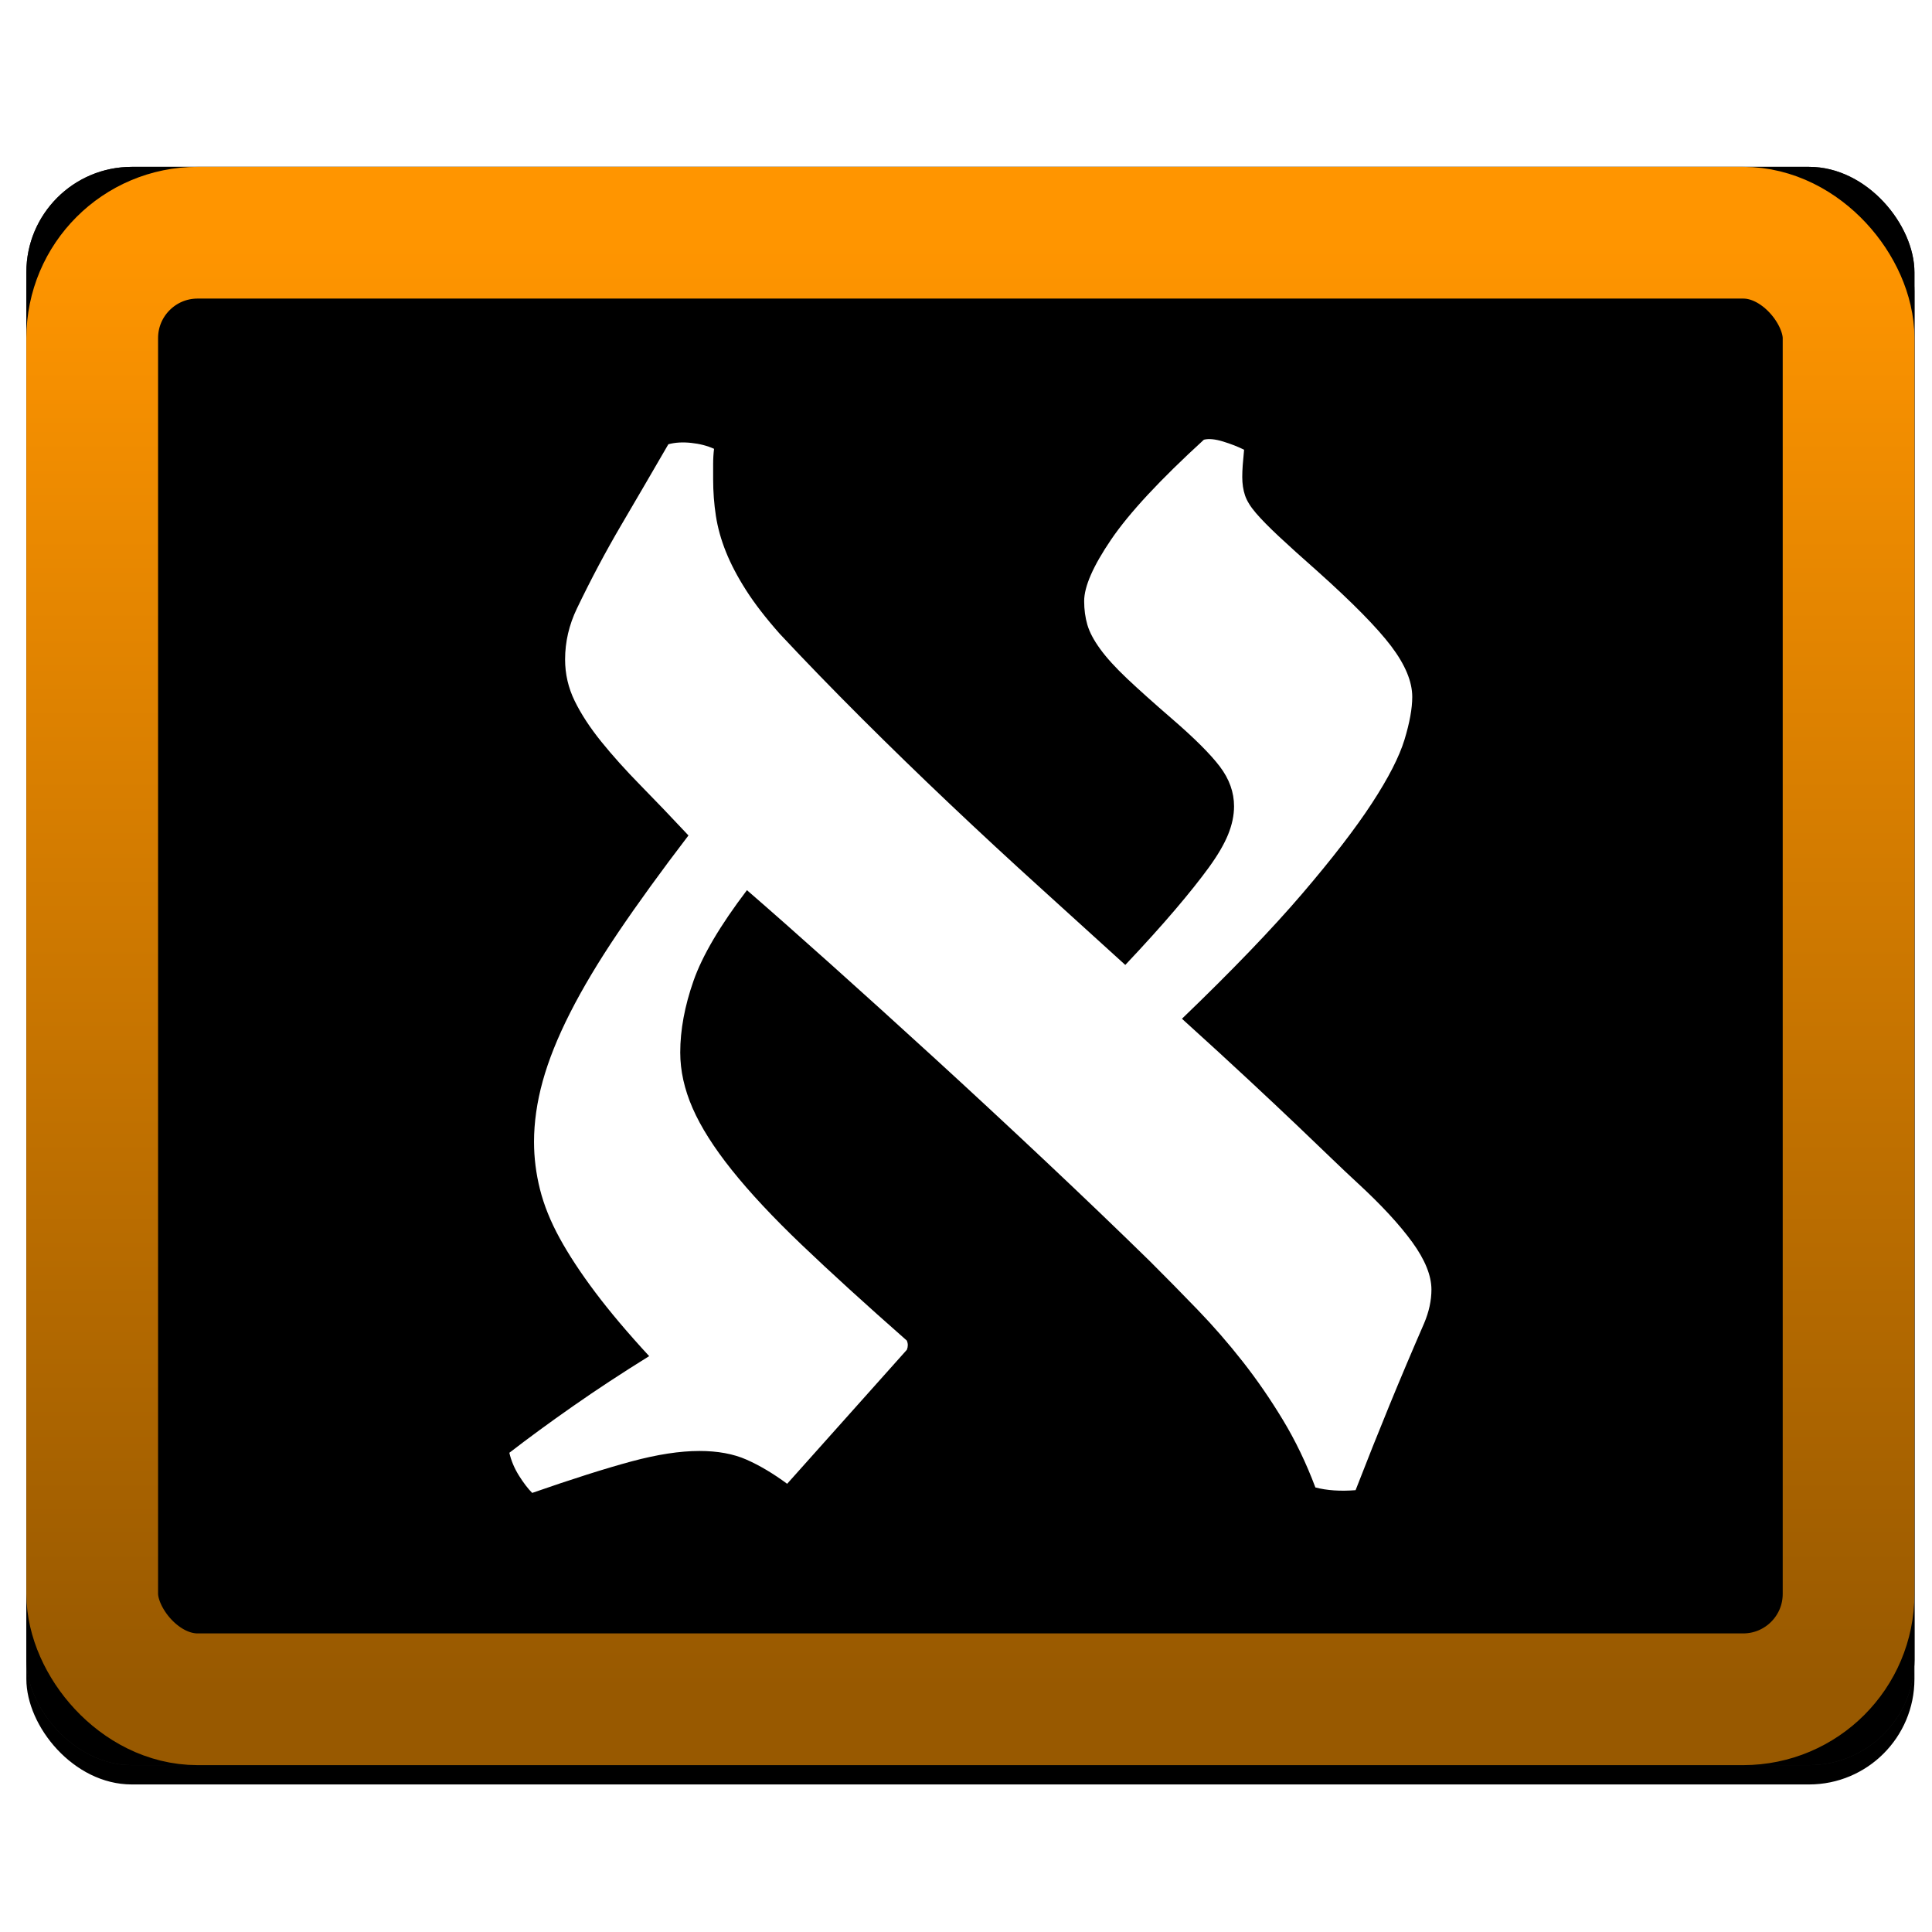 <?xml version="1.0" encoding="UTF-8"?>
<svg width="100px" height="100px" viewBox="0 0 100 100" version="1.1" xmlns="http://www.w3.org/2000/svg" xmlns:xlink="http://www.w3.org/1999/xlink">
    <!-- Generator: sketchtool 63.1 (101010) - https://sketch.com -->
    <title>hebrew/hebrew_Lesson</title>
    <desc>Created with sketchtool.</desc>
    <defs>
        <linearGradient x1="50%" y1="0%" x2="50%" y2="100%" id="linearGradient-1">
            <stop stop-color="#343333" offset="0%"></stop>
            <stop stop-color="#1C1C1C" offset="100%"></stop>
        </linearGradient>
        <linearGradient x1="50%" y1="0%" x2="50%" y2="100%" id="linearGradient-2">
            <stop stop-color="#FF9500" offset="0%"></stop>
            <stop stop-color="#985900" offset="100%"></stop>
        </linearGradient>
        <rect id="path-3" x="1.364" y="8.636" width="97.727" height="82.727" rx="5.455"></rect>
        <filter x="-3.6%" y="-3.0%" width="107.2%" height="108.5%" filterUnits="objectBoundingBox" id="filter-4">
            <feOffset dx="0" dy="1" in="SourceAlpha" result="shadowOffsetOuter1"></feOffset>
            <feGaussianBlur stdDeviation="1" in="shadowOffsetOuter1" result="shadowBlurOuter1"></feGaussianBlur>
            <feComposite in="shadowBlurOuter1" in2="SourceAlpha" operator="out" result="shadowBlurOuter1"></feComposite>
            <feColorMatrix values="0 0 0 0 0   0 0 0 0 0   0 0 0 0 0  0 0 0 0.5 0" type="matrix" in="shadowBlurOuter1"></feColorMatrix>
        </filter>
        <filter x="-8.7%" y="-9.1%" width="117.4%" height="120.5%" filterUnits="objectBoundingBox" id="filter-5">
            <feMorphology radius="6" operator="erode" in="SourceAlpha" result="shadowSpreadInner1"></feMorphology>
            <feGaussianBlur stdDeviation="3.5" in="shadowSpreadInner1" result="shadowBlurInner1"></feGaussianBlur>
            <feOffset dx="0" dy="0" in="shadowBlurInner1" result="shadowOffsetInner1"></feOffset>
            <feComposite in="shadowOffsetInner1" in2="SourceAlpha" operator="arithmetic" k2="-1" k3="1" result="shadowInnerInner1"></feComposite>
            <feColorMatrix values="0 0 0 0 0   0 0 0 0 0   0 0 0 0 0  0 0 0 1 0" type="matrix" in="shadowInnerInner1"></feColorMatrix>
        </filter>
    </defs>
    <g id="Icons" stroke="none" stroke-width="1" fill="none" fill-rule="evenodd">
        <g id="hebrew/hebrew_Lesson">
            <g id="Rectangle">
                <use fill="black" fill-opacity="1" filter="url(#filter-4)" xlink:href="#path-3"></use>
                <use fill="url(#linearGradient-1)" fill-rule="evenodd" xlink:href="#path-3"></use>
                <use fill="black" fill-opacity="1" filter="url(#filter-5)" xlink:href="#path-3"></use>
                <rect stroke="url(#linearGradient-2)" stroke-width="6.818" stroke-linejoin="square" x="4.773" y="12.045" width="90.909" height="75.909" rx="5.455"></rect>
            </g>
            <path d="M27.546,77.273 C29.627,76.549 31.338,76.006 32.678,75.644 C34.019,75.283 35.193,75.102 36.202,75.102 C37.148,75.102 37.96,75.251 38.638,75.55 C39.316,75.849 40.018,76.266 40.743,76.801 L40.743,76.801 L46.94,69.863 C47.003,69.705 47.003,69.548 46.94,69.391 C44.795,67.503 42.982,65.851 41.5,64.435 C40.018,63.019 38.812,61.729 37.882,60.565 C36.951,59.4 36.273,58.33 35.848,57.355 C35.422,56.38 35.209,55.42 35.209,54.476 C35.209,53.312 35.438,52.077 35.895,50.771 C36.352,49.465 37.275,47.9 38.662,46.075 C39.86,47.113 41.303,48.387 42.99,49.898 C44.677,51.408 46.467,53.029 48.359,54.759 C50.251,56.49 52.167,58.268 54.106,60.093 C56.045,61.918 57.851,63.648 59.522,65.284 C60.342,66.102 61.162,66.936 61.982,67.786 C62.802,68.635 63.582,69.532 64.323,70.476 C65.064,71.42 65.758,72.427 66.404,73.497 C67.051,74.567 67.611,75.731 68.084,76.99 C68.683,77.147 69.377,77.194 70.165,77.131 C70.764,75.589 71.347,74.126 71.915,72.742 C72.483,71.357 73.082,69.941 73.712,68.494 C73.965,67.896 74.091,67.314 74.091,66.748 C74.091,66.024 73.76,65.206 73.098,64.293 C72.435,63.381 71.489,62.358 70.259,61.225 C69.85,60.848 69.4,60.423 68.911,59.951 C68.423,59.479 67.831,58.913 67.138,58.252 C66.444,57.591 65.616,56.812 64.654,55.916 C63.692,55.019 62.534,53.957 61.178,52.73 C63.763,50.244 65.837,48.088 67.398,46.263 C68.959,44.438 70.165,42.873 71.016,41.567 C71.868,40.261 72.427,39.168 72.696,38.287 C72.964,37.406 73.098,36.666 73.098,36.069 C73.098,35.282 72.735,34.409 72.01,33.449 C71.284,32.489 70.007,31.191 68.178,29.555 C67.358,28.832 66.696,28.234 66.192,27.762 C65.687,27.29 65.293,26.889 65.009,26.558 C64.725,26.228 64.536,25.921 64.441,25.638 C64.347,25.355 64.299,25.04 64.299,24.694 C64.299,24.505 64.307,24.301 64.323,24.08 C64.339,23.86 64.363,23.593 64.394,23.278 C64.079,23.121 63.716,22.979 63.306,22.853 C62.896,22.727 62.565,22.696 62.313,22.759 C60.042,24.835 58.442,26.558 57.512,27.927 C56.581,29.296 56.116,30.358 56.116,31.113 C56.116,31.553 56.172,31.962 56.282,32.34 C56.392,32.718 56.613,33.134 56.944,33.591 C57.275,34.047 57.74,34.558 58.339,35.125 C58.939,35.691 59.711,36.383 60.657,37.201 C61.824,38.208 62.652,39.034 63.141,39.679 C63.629,40.324 63.874,41.009 63.874,41.732 C63.874,42.204 63.771,42.692 63.566,43.196 C63.361,43.699 63.03,44.265 62.573,44.895 C62.116,45.524 61.532,46.256 60.823,47.089 C60.113,47.923 59.254,48.875 58.245,49.945 C56.826,48.655 55.344,47.31 53.799,45.909 C52.253,44.509 50.708,43.078 49.163,41.614 C47.618,40.151 46.096,38.672 44.598,37.178 C43.101,35.683 41.689,34.228 40.365,32.812 C39.64,31.994 39.056,31.239 38.615,30.546 C38.173,29.854 37.826,29.193 37.574,28.564 C37.322,27.935 37.148,27.313 37.054,26.7 C36.959,26.086 36.912,25.449 36.912,24.788 L36.912,24.788 L36.912,24.033 C36.912,23.75 36.928,23.482 36.959,23.231 C36.612,23.073 36.218,22.971 35.777,22.924 C35.335,22.877 34.941,22.9 34.594,22.995 C33.774,24.411 32.962,25.803 32.158,27.172 C31.354,28.541 30.589,29.98 29.864,31.49 C29.454,32.34 29.249,33.221 29.249,34.134 C29.249,34.889 29.415,35.605 29.746,36.281 C30.077,36.958 30.534,37.658 31.117,38.381 C31.701,39.105 32.379,39.86 33.151,40.647 C33.924,41.434 34.752,42.299 35.635,43.243 C34.216,45.099 33.002,46.775 31.993,48.269 C30.983,49.764 30.156,51.148 29.509,52.423 C28.863,53.697 28.39,54.877 28.09,55.963 C27.791,57.048 27.641,58.095 27.641,59.101 C27.641,59.92 27.743,60.738 27.948,61.556 C28.153,62.374 28.492,63.216 28.965,64.081 C29.438,64.946 30.053,65.882 30.81,66.889 C31.567,67.896 32.497,68.997 33.601,70.193 C32.182,71.074 30.865,71.939 29.651,72.789 C28.437,73.638 27.341,74.441 26.364,75.196 C26.458,75.605 26.624,75.998 26.86,76.376 C27.097,76.754 27.325,77.052 27.546,77.273 Z" id="אבג" fill="#FFFFFF" fill-rule="nonzero"></path>
        </g>
    </g>
</svg>
